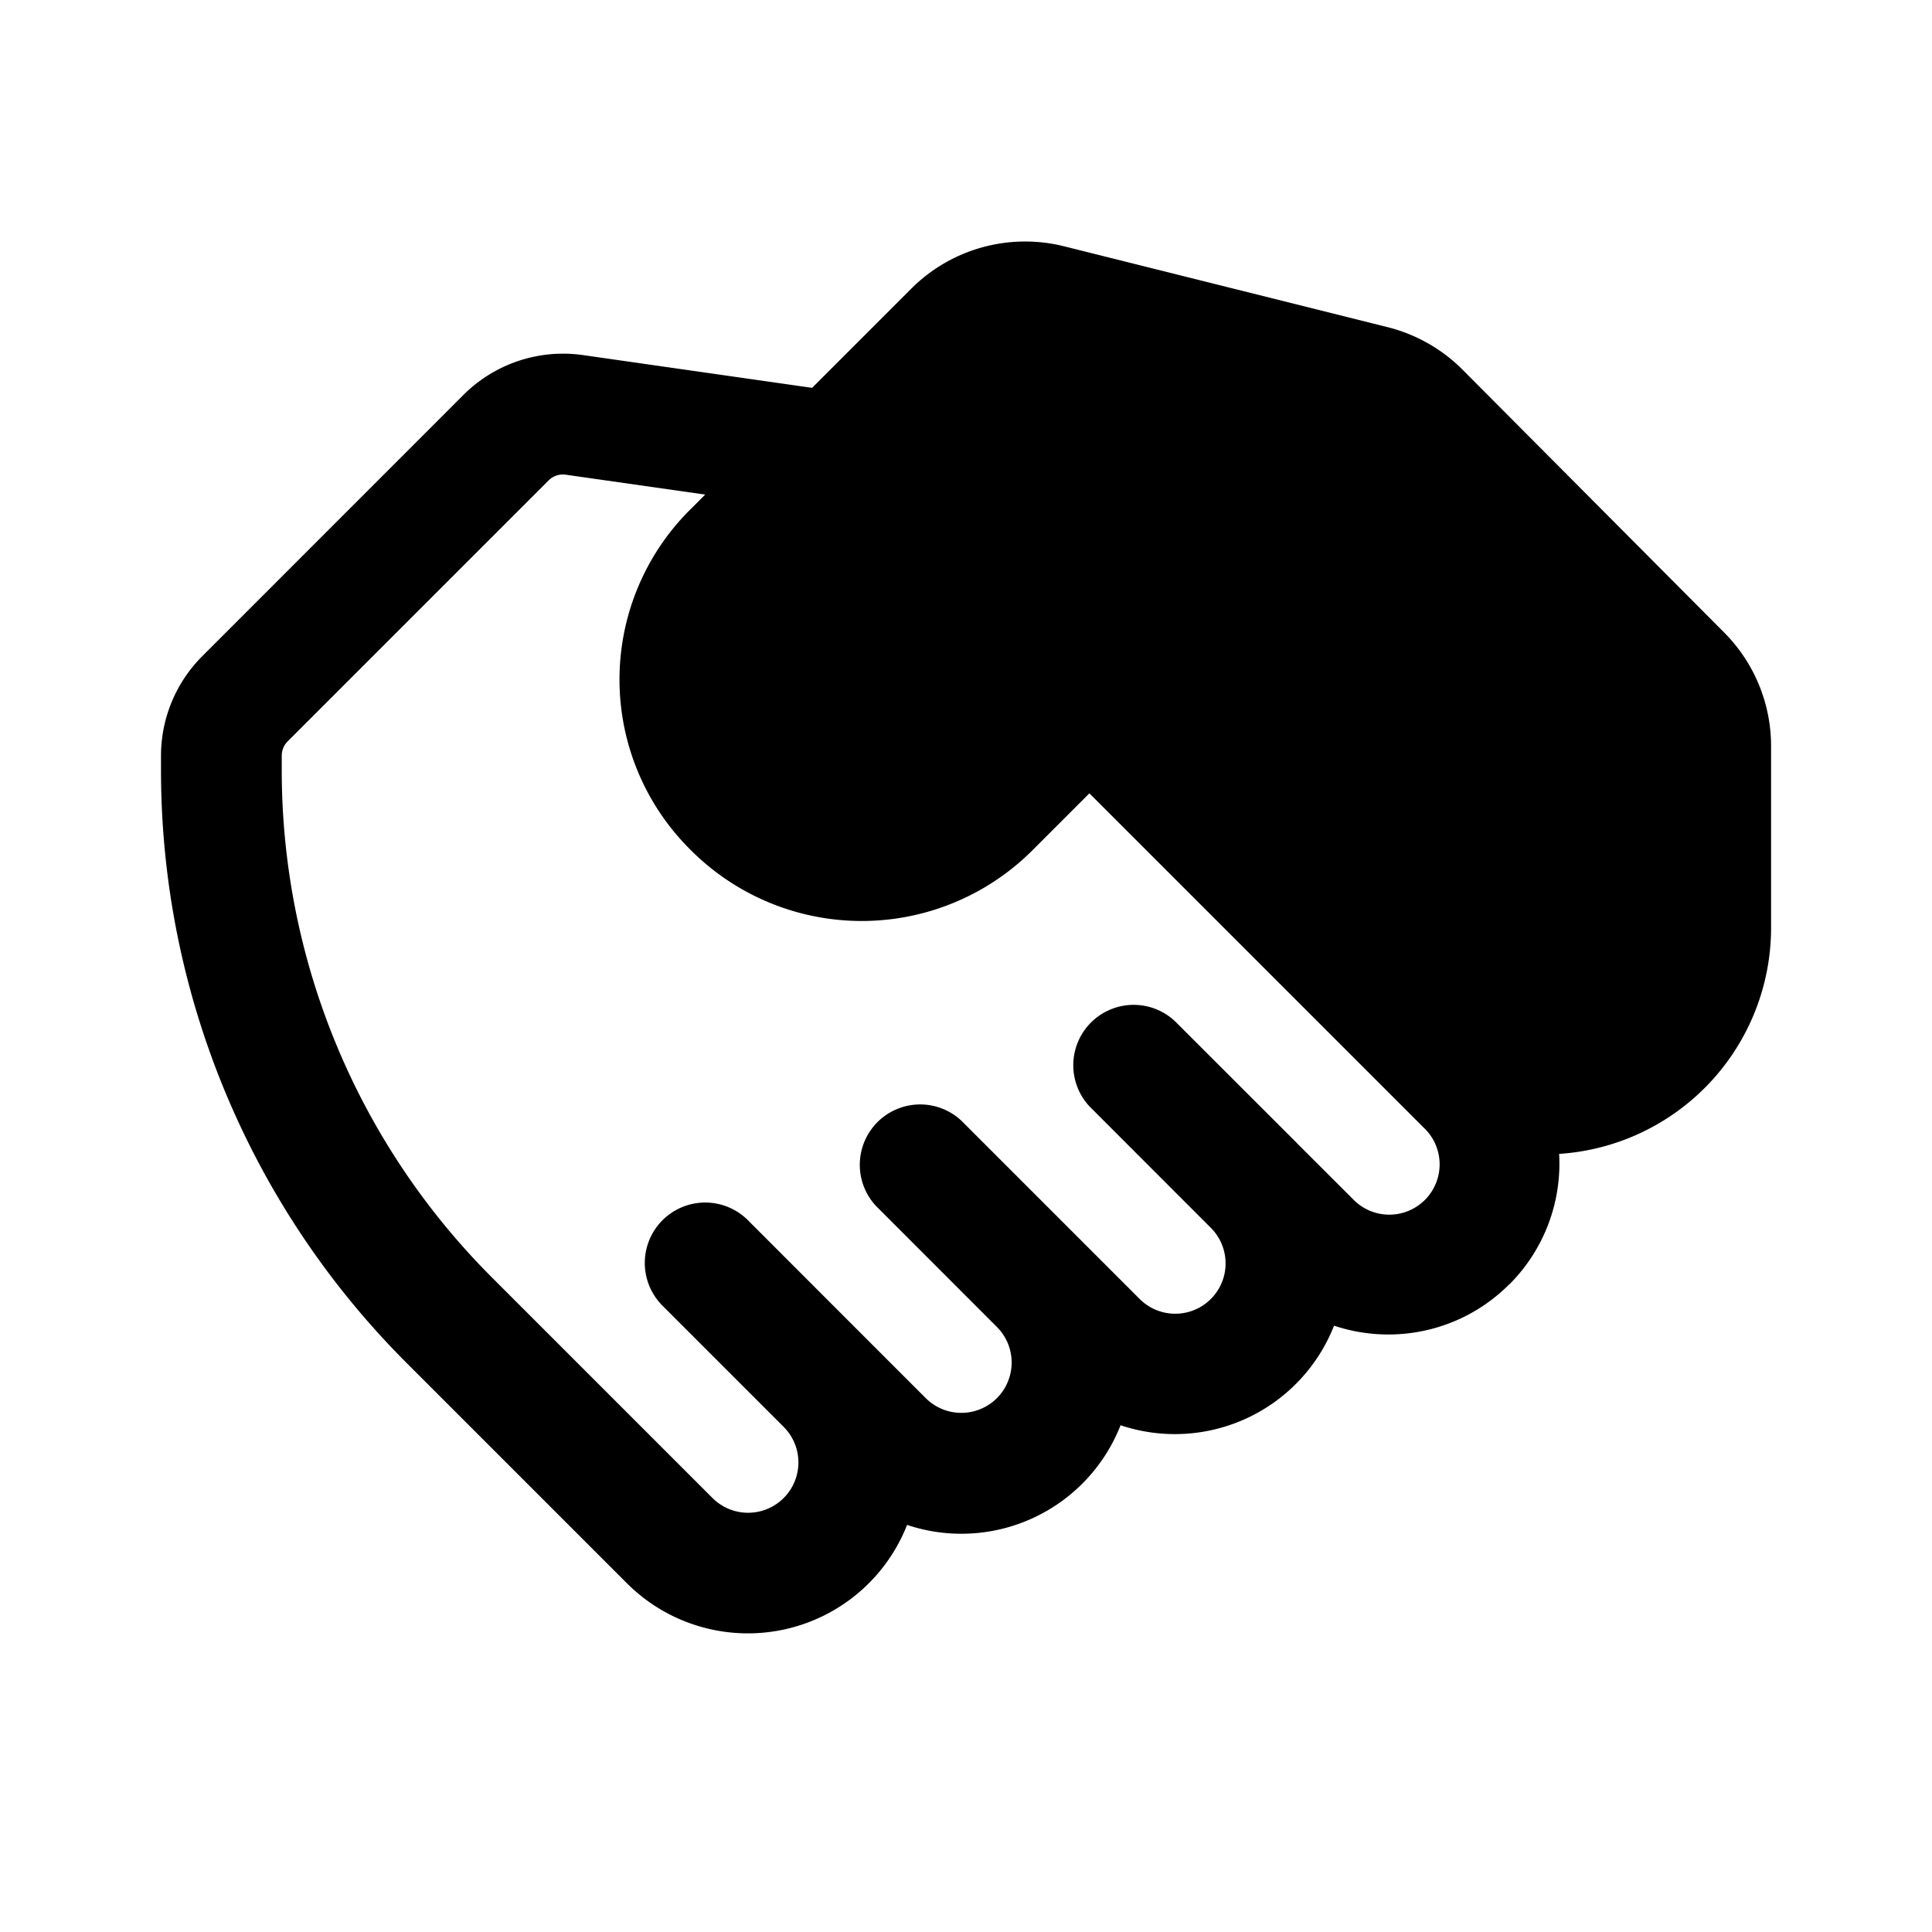 <svg xmlns="http://www.w3.org/2000/svg" fill="currentColor" viewBox="0 0 24 24"><path fill-rule="evenodd" d="M18.75 15.955a2.12 2.12 0 0 0 .618-1.621 2.816 2.816 0 0 0 2.633-2.81V9.268a2 2 0 0 0-.583-1.411L18.17 4.594a2 2 0 0 0-.933-.53L13.22 3.06a2 2 0 0 0-1.9.526l-1.232 1.232-2.846-.407a1.75 1.75 0 0 0-1.485.495L2.514 8.15A1.75 1.75 0 0 0 2 9.386v.182c0 2.76 1.096 5.408 3.048 7.36l2.74 2.74a2.125 2.125 0 0 0 3.48-.725 2.125 2.125 0 0 0 2.652-1.238 2.125 2.125 0 0 0 2.652-1.237c.74.247 1.587.076 2.176-.513zM8.584 6.32l-.018.018a2.977 2.977 0 0 0 .001 4.208l.006.006.01.01a3 3 0 0 0 4.243 0l.707-.707 4.154 4.154a.625.625 0 1 1-.883.884l-.686-.685-.021-.022-1.503-1.502a.75.75 0 0 0-1.06 1.06l1.513 1.514a.625.625 0 0 1-.895.873l-2.21-2.21a.75.75 0 0 0-1.06 1.06l1.502 1.503a.625.625 0 1 1-.884.884l-.698-.698-.009-.009-1.502-1.503A.75.75 0 0 0 8.23 16.22l1.507 1.507a.625.625 0 0 1-.888.88l-2.74-2.74A8.907 8.907 0 0 1 3.5 9.568v-.182a.25.25 0 0 1 .073-.176l3.243-3.243a.25.25 0 0 1 .212-.07l1.732.247-.176.177z" clip-rule="evenodd"/></svg>